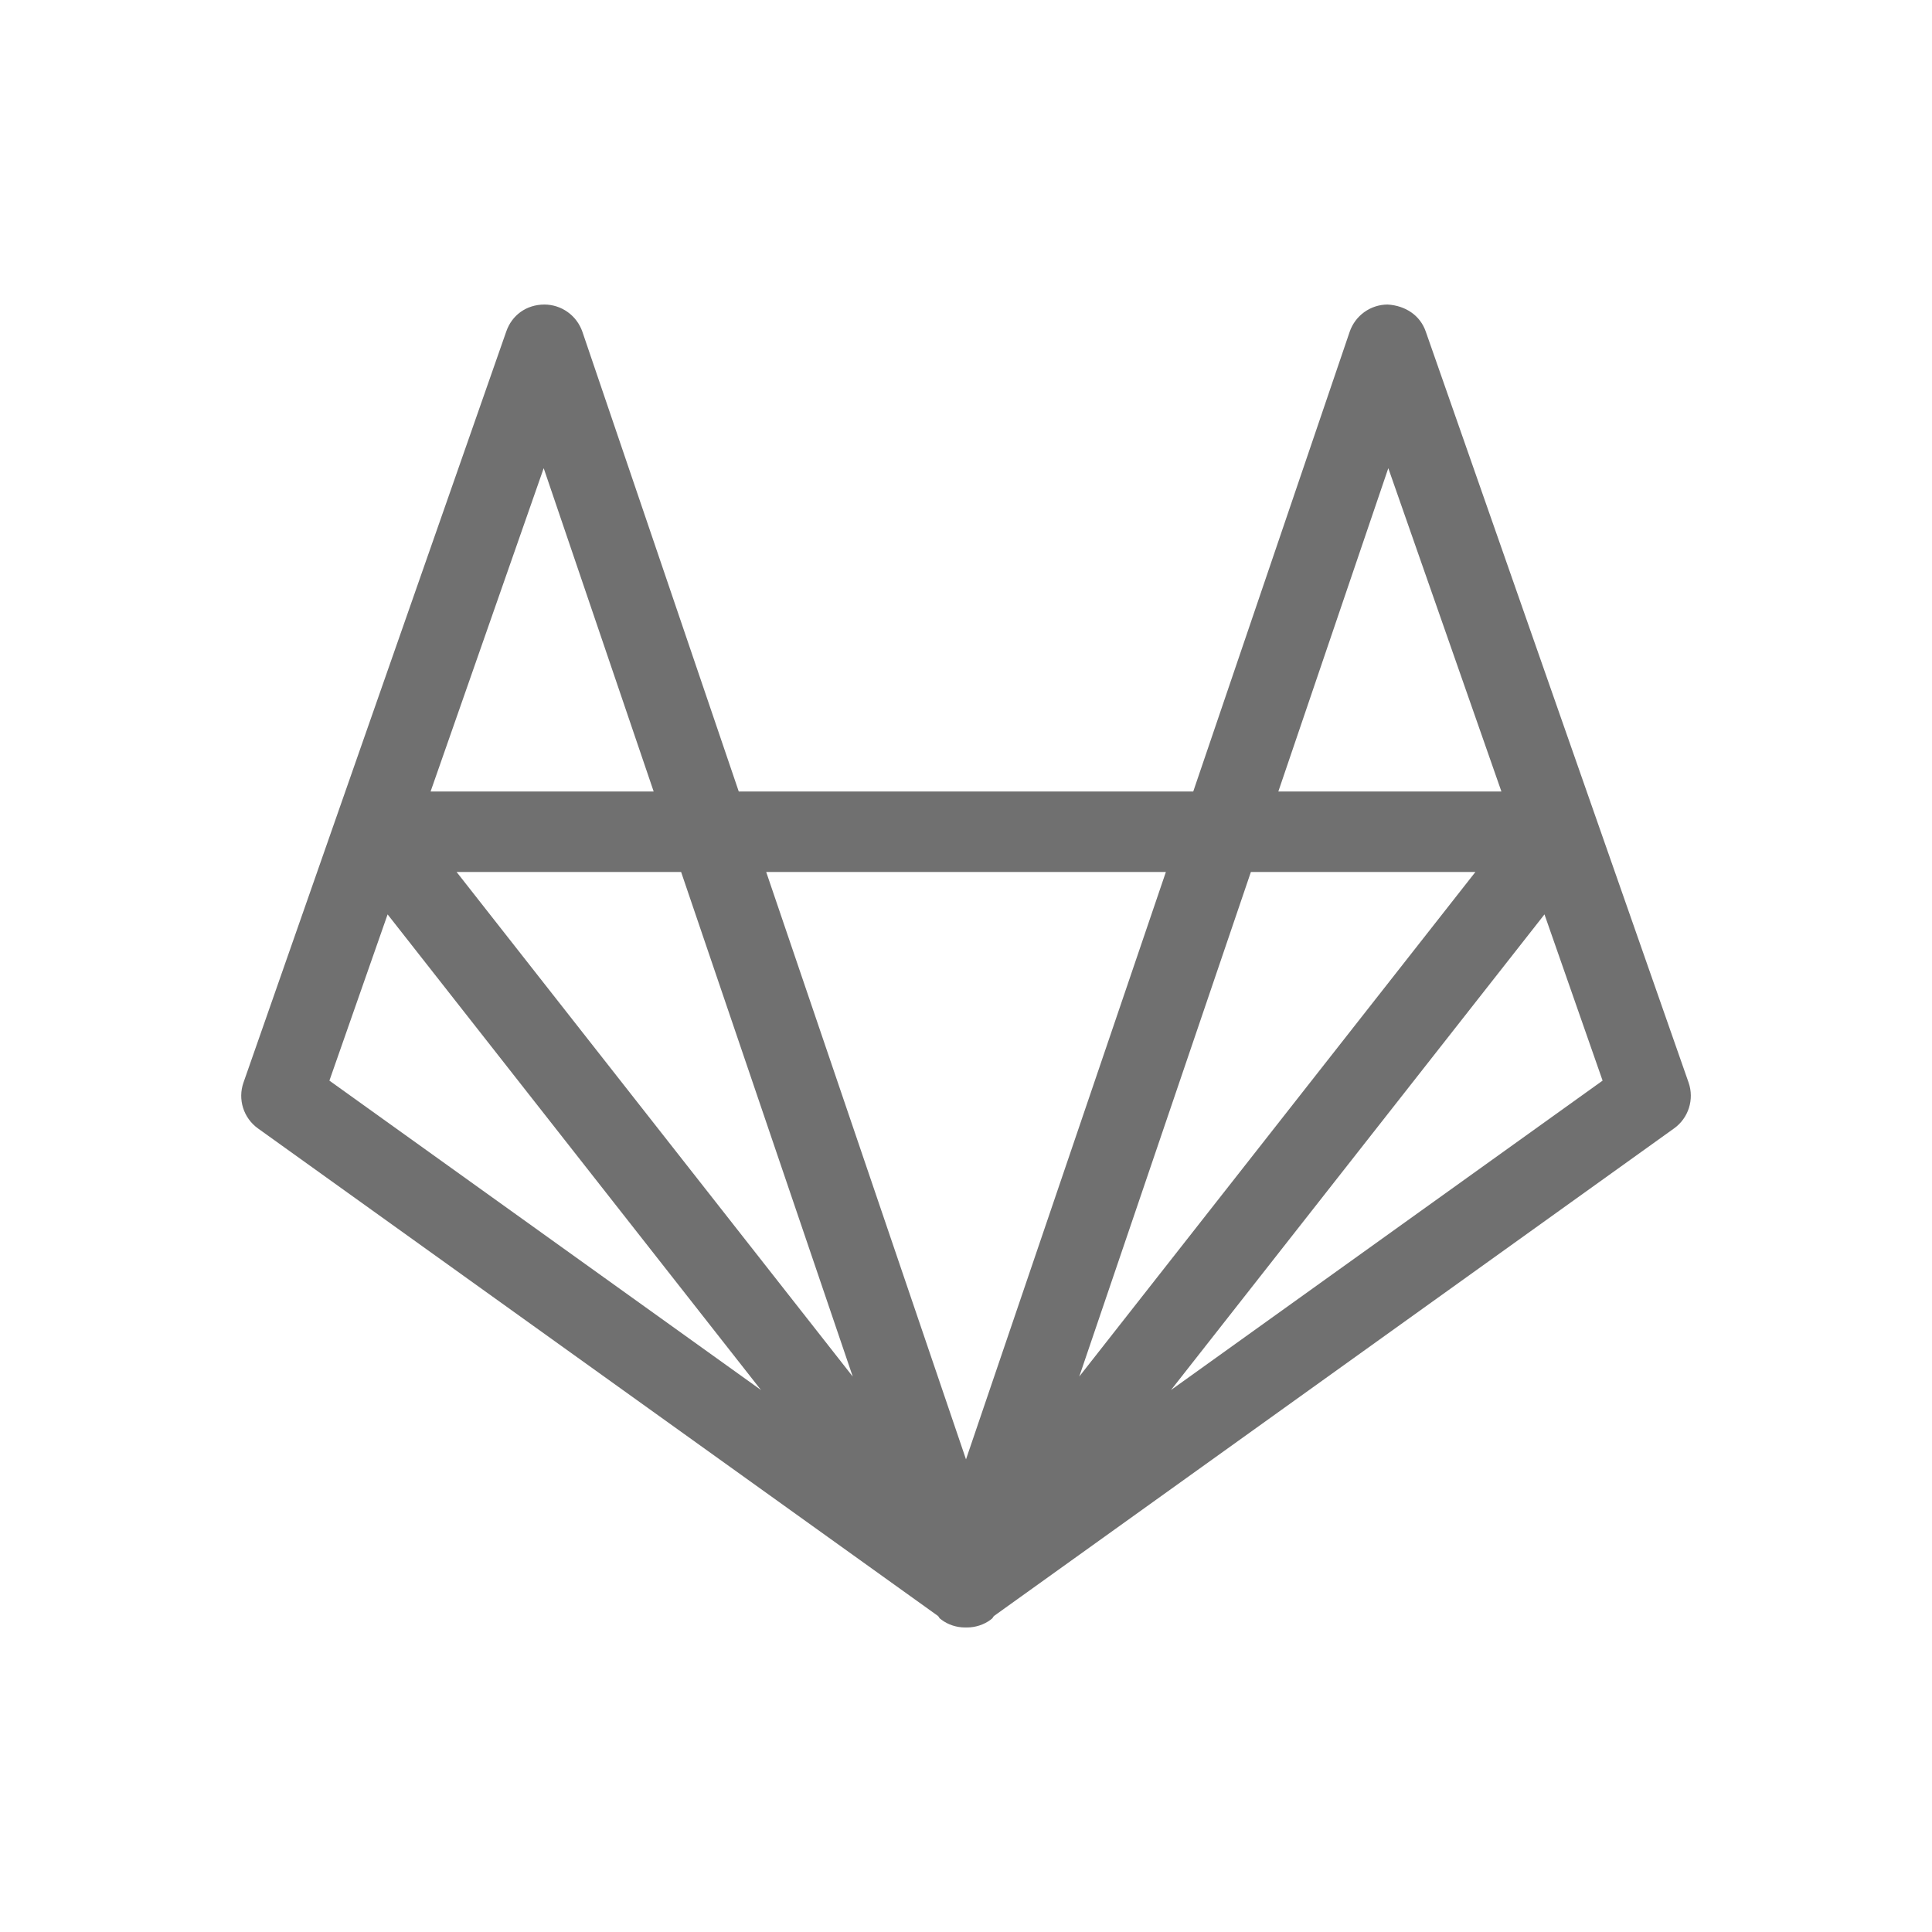 <svg width="24" height="24" viewBox="0 0 24 24" fill="none" xmlns="http://www.w3.org/2000/svg">
<path fill-rule="evenodd" clip-rule="evenodd" d="M14.547 17.267L19.186 11.359L19.908 13.424L14.547 17.267ZM15.539 10.832H18.328L13.407 17.1L15.539 10.832ZM4.815 11.359L9.453 17.267L4.092 13.424L4.815 11.359ZM6.754 5.816L8.12 9.832H5.349L6.754 5.816ZM10.593 17.1L5.672 10.832H8.461L10.593 17.1ZM14.483 10.832L12 18.129L9.518 10.832H14.483ZM17.246 5.816L18.651 9.832H15.88L17.246 5.816ZM20.976 13.447L17.711 4.118C17.641 3.916 17.457 3.796 17.237 3.783C17.024 3.784 16.835 3.92 16.766 4.122L14.823 9.832H9.177L7.235 4.122C7.165 3.92 6.977 3.784 6.763 3.783C6.537 3.784 6.359 3.916 6.289 4.118L3.025 13.447C2.951 13.656 3.025 13.889 3.205 14.018L11.652 20.074C11.664 20.085 11.667 20.1 11.68 20.11C11.682 20.111 11.685 20.111 11.687 20.112C11.689 20.114 11.689 20.117 11.691 20.118C11.778 20.184 11.884 20.217 11.988 20.217H12.012C12.116 20.217 12.222 20.184 12.31 20.118C12.312 20.117 12.312 20.114 12.314 20.112C12.316 20.111 12.318 20.111 12.32 20.11C12.333 20.1 12.336 20.085 12.348 20.074L20.795 14.018C20.976 13.889 21.049 13.656 20.976 13.447Z" fill="black" fill-opacity="0.56"/>
</svg>
